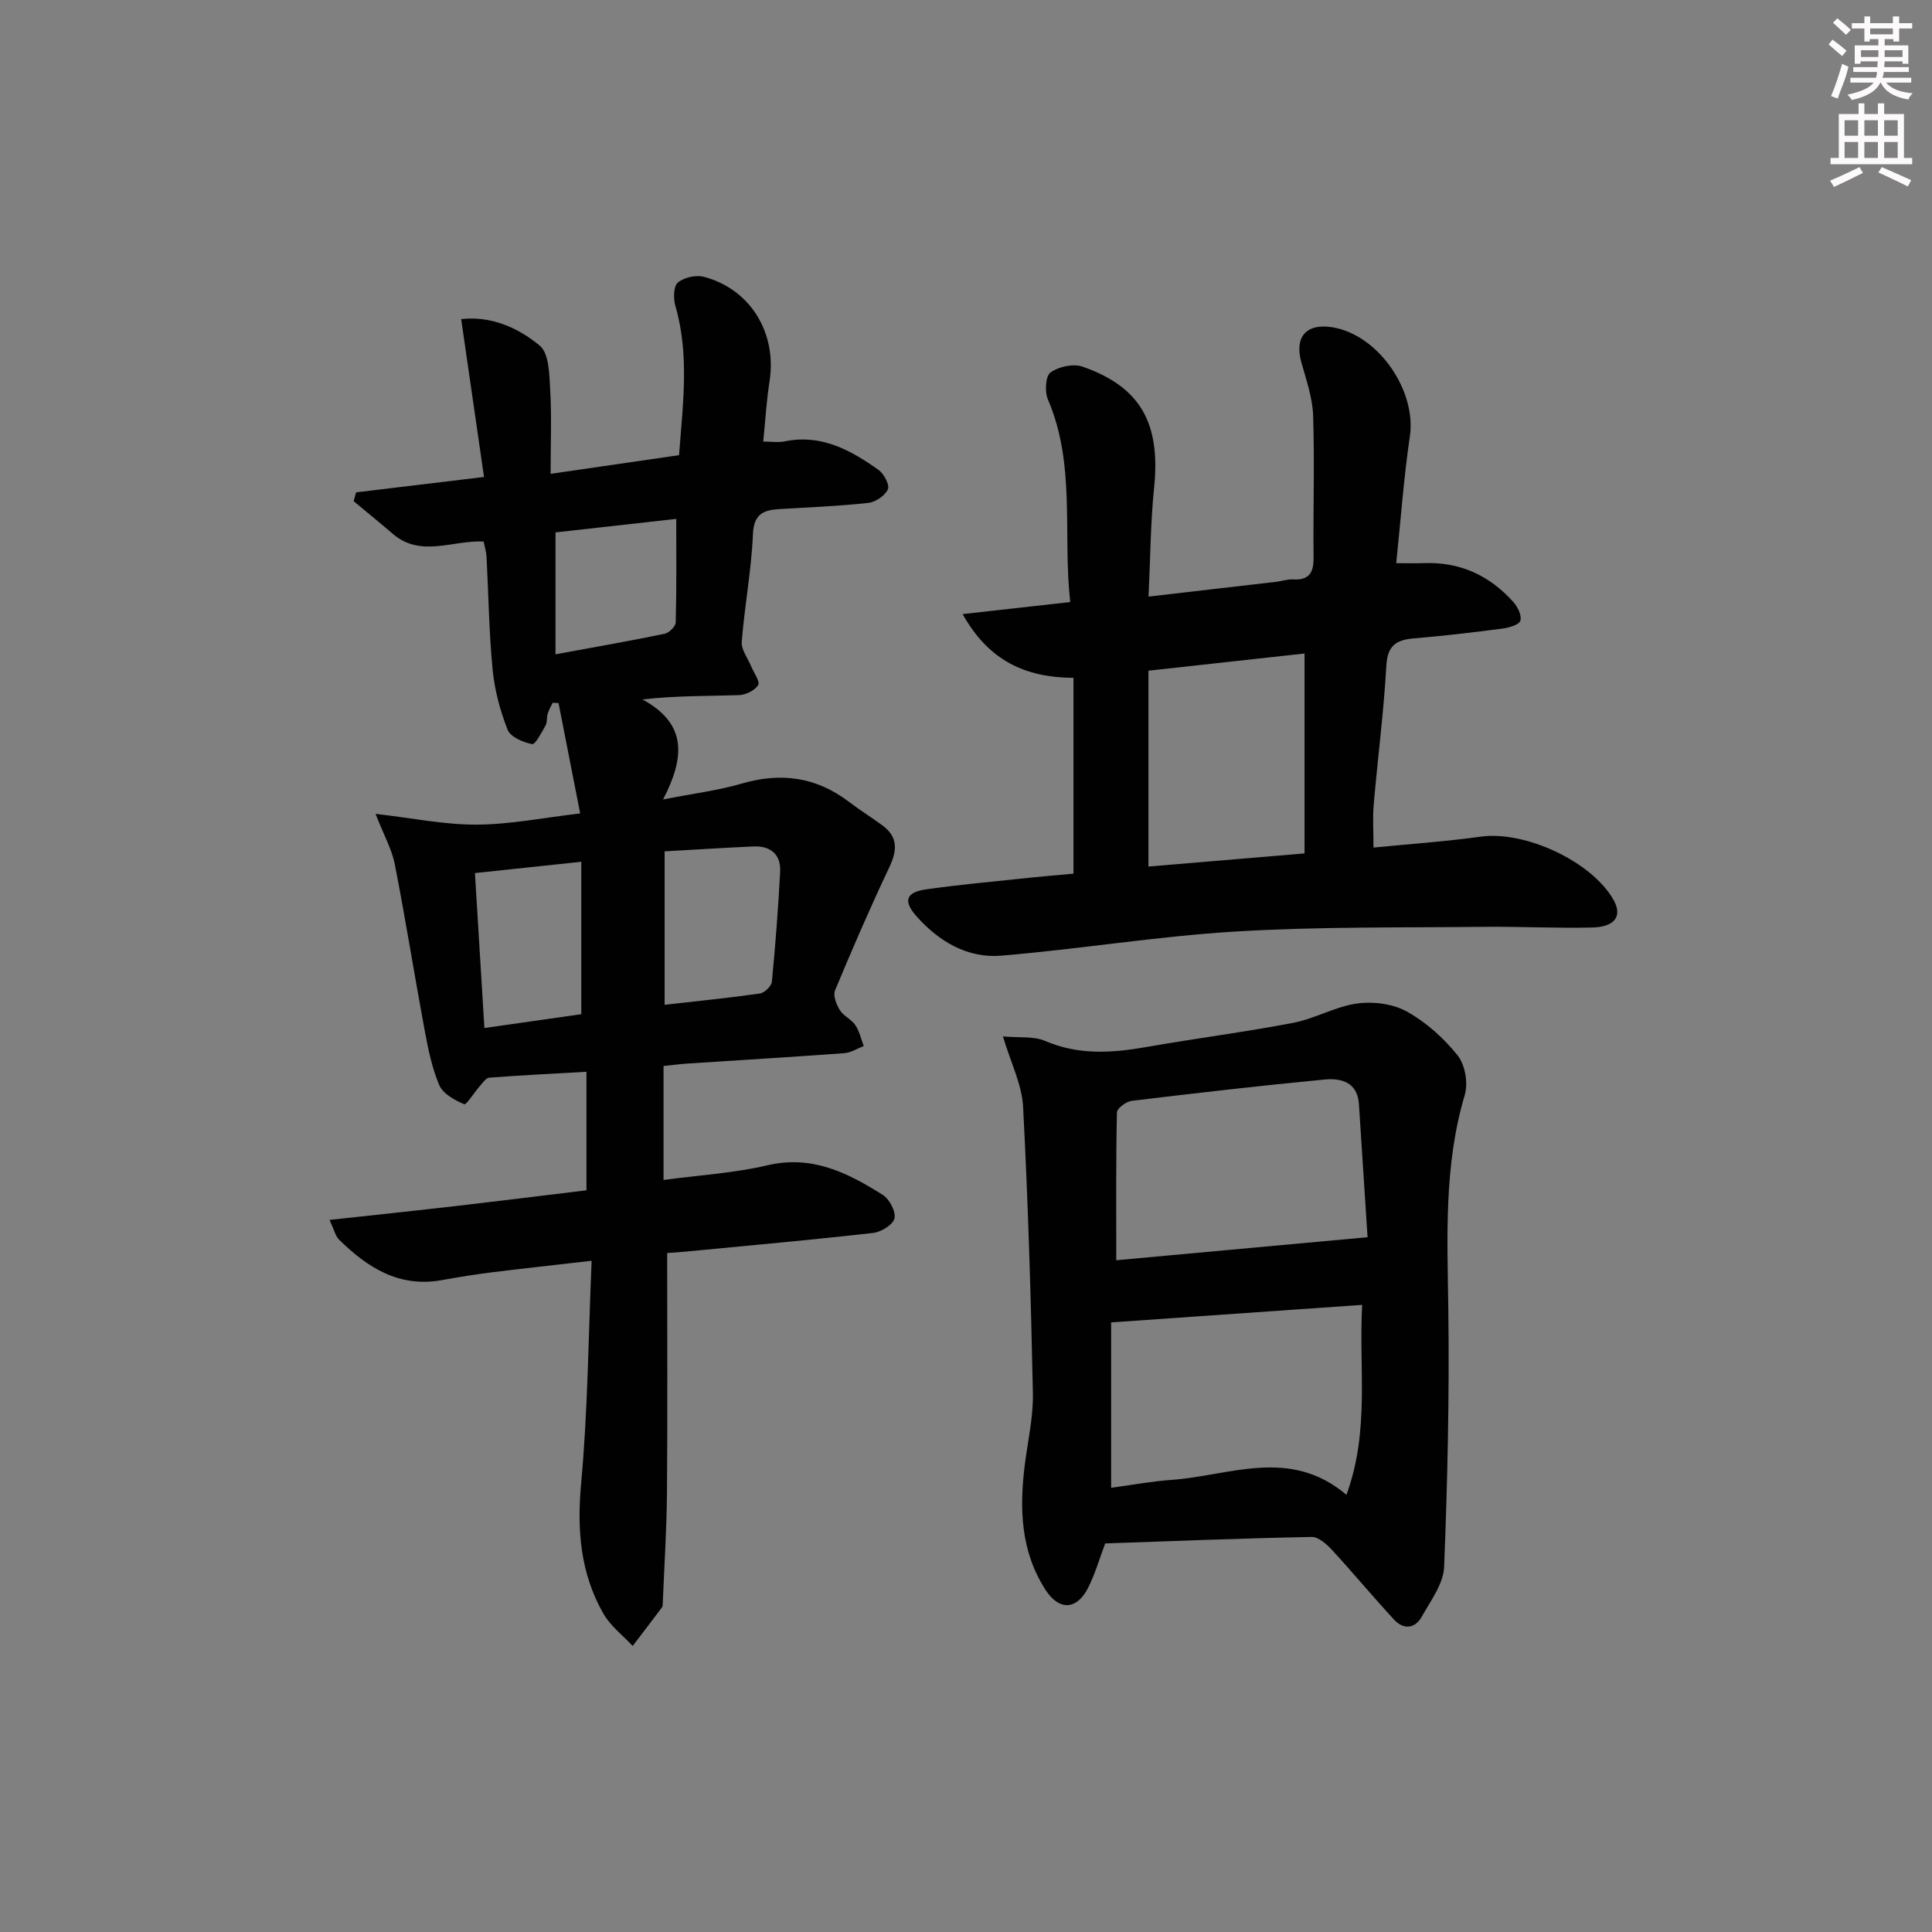 <svg enable-background="new 0 0 400 400" viewBox="0 0 400 400" xmlns="http://www.w3.org/2000/svg"><rect x="0" y="0" width="400" height="400" fill="#808080" stroke="none"/><g fill="#010102"><path d="m138.13 259.43c0 16.96.09 33.26-.04 49.55-.06 7.62-.56 15.24-.87 22.86-.01.33 0 .73-.18.97-2 2.67-4.03 5.32-6.05 7.97-2.06-2.22-4.63-4.15-6.08-6.72-4.76-8.36-5.48-17.33-4.59-26.95 1.38-15.03 1.49-30.17 2.17-46.08-7.62.88-14.14 1.58-20.64 2.39-3.46.43-6.91.99-10.34 1.61-8.86 1.61-15.43-2.57-21.32-8.39-.74-.73-.98-1.97-1.96-4.07 9.33-1.02 17.99-1.93 26.63-2.93 8.73-1.01 17.45-2.1 26.56-3.2 0-7.89 0-15.79 0-24.54-6.7.38-13.42.71-20.12 1.22-.7.05-1.38 1.1-1.98 1.77-1.14 1.29-2.77 3.92-3.22 3.73-1.97-.85-4.39-2.16-5.15-3.95-1.54-3.6-2.32-7.58-3.05-11.47-2.12-11.41-3.93-22.87-6.16-34.25-.62-3.14-2.28-6.08-3.99-10.45 7.6.87 14.27 2.26 20.94 2.23 6.91-.03 13.82-1.43 21.43-2.32-1.53-7.81-3.01-15.32-4.48-22.84-.41-.02-.81-.04-1.22-.07-.35.76-.79 1.5-1.03 2.29s-.06 1.76-.45 2.43c-.81 1.43-2.11 3.97-2.77 3.84-1.87-.36-4.48-1.47-5.07-2.97-1.56-3.96-2.7-8.23-3.11-12.47-.75-7.77-.85-15.6-1.26-23.41-.05-.97-.37-1.92-.6-3.09-6.35-.34-12.99 3.41-18.8-1.59-2.67-2.29-5.4-4.51-8.1-6.76.16-.61.32-1.22.49-1.83 8.55-1.03 17.1-2.06 26.49-3.19-1.6-11.07-3.15-21.73-4.73-32.68 6.14-.71 11.76 1.75 16.27 5.49 1.97 1.63 1.98 6.08 2.17 9.29.31 5.47.08 10.95.08 17.25 9.18-1.33 17.78-2.58 26.59-3.86.79-10.59 2.18-20.76-.76-30.91-.44-1.51-.4-4.06.51-4.83 1.28-1.07 3.77-1.62 5.42-1.18 9.66 2.57 15.14 11.68 13.56 21.66-.62 3.92-.84 7.91-1.3 12.44 1.67 0 3.11.24 4.45-.04 7.56-1.56 13.63 1.81 19.4 5.89 1.13.8 2.36 3.12 1.96 4.03-.58 1.32-2.55 2.65-4.05 2.82-6.11.67-12.27.91-18.41 1.28-3.29.2-5.3.98-5.48 5.18-.32 7.45-1.73 14.85-2.32 22.3-.13 1.64 1.27 3.4 1.96 5.1.54 1.32 1.88 3.13 1.44 3.85-.69 1.12-2.56 2.04-3.97 2.09-6.44.21-12.9.09-20 .89 9.32 5.03 8.79 12.03 4.28 20.71 6.36-1.25 11.45-1.87 16.3-3.29 8.11-2.37 15.41-1.37 22.16 3.76 2.25 1.71 4.65 3.21 6.93 4.88 3.33 2.44 3.08 5.25 1.42 8.76-3.97 8.37-7.65 16.88-11.21 25.43-.44 1.07.28 2.92 1 4.08.76 1.22 2.39 1.89 3.2 3.09.85 1.26 1.19 2.88 1.75 4.34-1.34.51-2.66 1.38-4.04 1.48-10.78.79-21.56 1.43-32.35 2.14-1.63.11-3.26.32-5.06.51v23.6c7.46-1.01 14.63-1.42 21.52-3.04 9.24-2.17 16.64 1.57 23.87 6.13 1.38.87 2.74 3.45 2.42 4.87-.29 1.3-2.76 2.82-4.41 3.01-12.88 1.45-25.79 2.61-38.69 3.85-1.41.12-2.87.22-3.96.31zm-.53-83.17v31.77c6.65-.75 13.22-1.41 19.75-2.34.95-.14 2.37-1.53 2.46-2.44.73-7.56 1.31-15.14 1.71-22.73.19-3.65-1.98-5.43-5.57-5.27-5.96.27-11.9.65-18.35 1.01zm-39.27 4.5c.66 10.85 1.31 21.36 1.96 32.08 7.05-1.01 13.82-1.97 20.06-2.86 0-10.88 0-21.06 0-31.56-7.7.82-14.72 1.56-22.02 2.34zm16.68-70.53v25.24c7.97-1.47 15.3-2.75 22.58-4.25.93-.19 2.29-1.52 2.31-2.35.19-7.05.11-14.11.11-21.44-8.27.92-16.63 1.86-25 2.8z"/><path d="m222.25 180.88c0-13.82 0-26.92 0-40.54-9.91-.06-17.53-3.5-22.95-13.2 7.73-.86 14.78-1.65 22.28-2.49-1.58-14.12 1.19-28.42-4.62-41.94-.69-1.59-.5-4.85.54-5.6 1.67-1.21 4.7-1.87 6.62-1.2 12.07 4.19 16.2 11.78 14.82 25.11-.73 7.08-.75 14.24-1.15 22.5 9.22-1.07 17.86-2.06 26.49-3.07 1.15-.13 2.3-.56 3.44-.49 3.31.2 4.27-1.38 4.24-4.5-.11-9.79.23-19.59-.09-29.38-.12-3.73-1.43-7.45-2.45-11.11-1.45-5.22 1.03-8.09 6.44-7.21 9.49 1.54 17.43 13.08 16.04 22.56-1.26 8.52-1.87 17.13-2.83 26.28 2.17 0 3.92.06 5.67-.01 7.49-.31 13.64 2.54 18.57 8.03.9 1.01 1.8 2.83 1.46 3.89-.27.86-2.34 1.45-3.69 1.63-6.1.79-12.21 1.52-18.33 2.03-3.66.3-5.49 1.46-5.72 5.64-.54 9.61-1.79 19.19-2.62 28.79-.24 2.77-.04 5.58-.04 8.88 7.49-.74 14.89-1.25 22.23-2.26 9.15-1.27 23 5.14 27.48 13.12 1.85 3.29.32 5.58-4.43 5.69-7.49.18-14.99-.22-22.48-.14-17.11.19-34.26-.06-51.33.97-16.23.98-32.34 3.65-48.56 5-6.96.58-12.85-2.91-17.5-8.12-2.82-3.16-2.27-5 1.92-5.6 6.41-.92 12.87-1.51 19.31-2.19 3.77-.41 7.57-.73 11.24-1.07zm15.52-42.02v40.55c10.5-.88 21.02-1.77 32.32-2.72 0-14.08 0-27.71 0-41.39-10.51 1.16-21.03 2.32-32.32 3.56z"/><path d="m228.82 319.55c-1.2 3.17-2.1 6.38-3.59 9.28-2.34 4.54-5.98 4.64-8.75.36-5.18-8.01-5.45-16.88-4.3-25.97.62-4.92 1.77-9.87 1.67-14.78-.41-19.77-.99-39.54-2.03-59.28-.24-4.61-2.54-9.1-4.17-14.58 3.35.31 6.34-.09 8.72.93 6.92 2.97 13.82 2.52 20.94 1.27 10.12-1.78 20.33-3.08 30.43-5.01 4.51-.87 8.74-3.39 13.26-4.01 3.34-.46 7.42.07 10.31 1.69 3.98 2.22 7.63 5.5 10.48 9.07 1.55 1.94 2.2 5.73 1.48 8.16-4.36 14.62-3.61 29.48-3.41 44.43.23 17.77-.16 35.56-.87 53.31-.14 3.49-2.78 6.98-4.62 10.28-1.41 2.53-3.79 2.74-5.73.64-4.39-4.74-8.51-9.72-12.89-14.47-1.11-1.2-2.79-2.69-4.19-2.66-14.28.27-28.55.85-42.74 1.34zm1.23-45.76v34.24c4.24-.57 8.32-1.34 12.42-1.63 12.09-.83 24.52-6.89 36.3 3.09 4.87-13.34 2.52-26.24 3.25-39.33-17.68 1.23-34.52 2.41-51.97 3.63zm53.09-17.64c-.59-9.15-1.19-18.35-1.79-27.56-.3-4.53-3.66-5.41-7.05-5.09-13.35 1.27-26.68 2.81-40 4.42-1.14.14-3.03 1.54-3.05 2.39-.22 9.89-.14 19.78-.14 30.61 16.67-1.52 33.59-3.08 52.03-4.77z"/></g><path d="m378.6 9.2.8-1c.9.7 1.9 1.4 2.9 2.3l-.9 1.1c-1.1-.9-2-1.7-2.8-2.4zm.5 10.7c.9-2.1 1.6-4.3 2.3-6.7.4.2.8.4 1.3.6-.7 3.1-1.5 4.3-2.2 6.6zm.4-15.2.9-.9c1 .8 2 1.6 2.8 2.4l-1 1c-1-.9-1.9-1.8-2.7-2.5zm12.5-1.3h1.2v1.4h2.7v1.1h-2.7v2.7h-1.2v-.5h-1.8v1.3h4.9v3.8h-1.2v-.5h-3.7c0 .4-.1.9-.1 1.2h5.1v1h-5.2c0 .5-.1.9-.3 1.2h6v1h-5.2c1.1 1.3 2.9 2 5.5 2.2-.4.4-.7.8-.9 1.3-2.9-.5-4.8-1.6-5.7-3.5h-.1c-.8 1.7-2.7 2.9-5.9 3.6-.2-.4-.6-.8-.9-1.1 2.8-.6 4.6-1.4 5.4-2.5h-4.8v-1h5.3c.1-.3.2-.7.2-1.2h-4.9v-1h5c0-.4 0-.8.1-1.2h-3.6v.5h-1.2v-3.8h4.9v-1.3h-1.8v.5h-1.1v-2.7h-2.6v-1.1h2.6v-1.4h1.2v1.4h4.7v-1.4zm-6.7 8.4h3.6c0-.4 0-.9 0-1.4h-3.6zm1.9-4.7h4.7v-1.2h-4.7zm6.7 3.3h-3.7v1.4h3.7z" fill="#fcfafa"/><path d="m384.7 21.4h1.3v2.2h2.8v-2.2h1.3v2.2h4.1v9.1h1.7v1.3h-16.9v-1.3h1.7v-9.1h4.1v-2.2zm.3 13.2.7 1.2c-1.8.9-3.8 1.9-6 2.9-.2-.4-.5-.8-.8-1.3 2.4-1 4.4-2 6.1-2.8zm-3.1-6.5h2.8v-3.2h-2.8zm0 4.6h2.8v-3.3h-2.8v3.2zm4.1-4.6h2.8v-3.2h-2.8zm0 4.6h2.8v-3.3h-2.8zm3.6 1.9c2.1.9 4.1 1.8 6.1 2.7l-.7 1.3c-2.2-1.1-4.2-2-6.1-2.9zm3.3-9.7h-2.8v3.2h2.8zm-2.8 7.8h2.8v-3.3h-2.8z" fill="#fcfafa"/></svg>